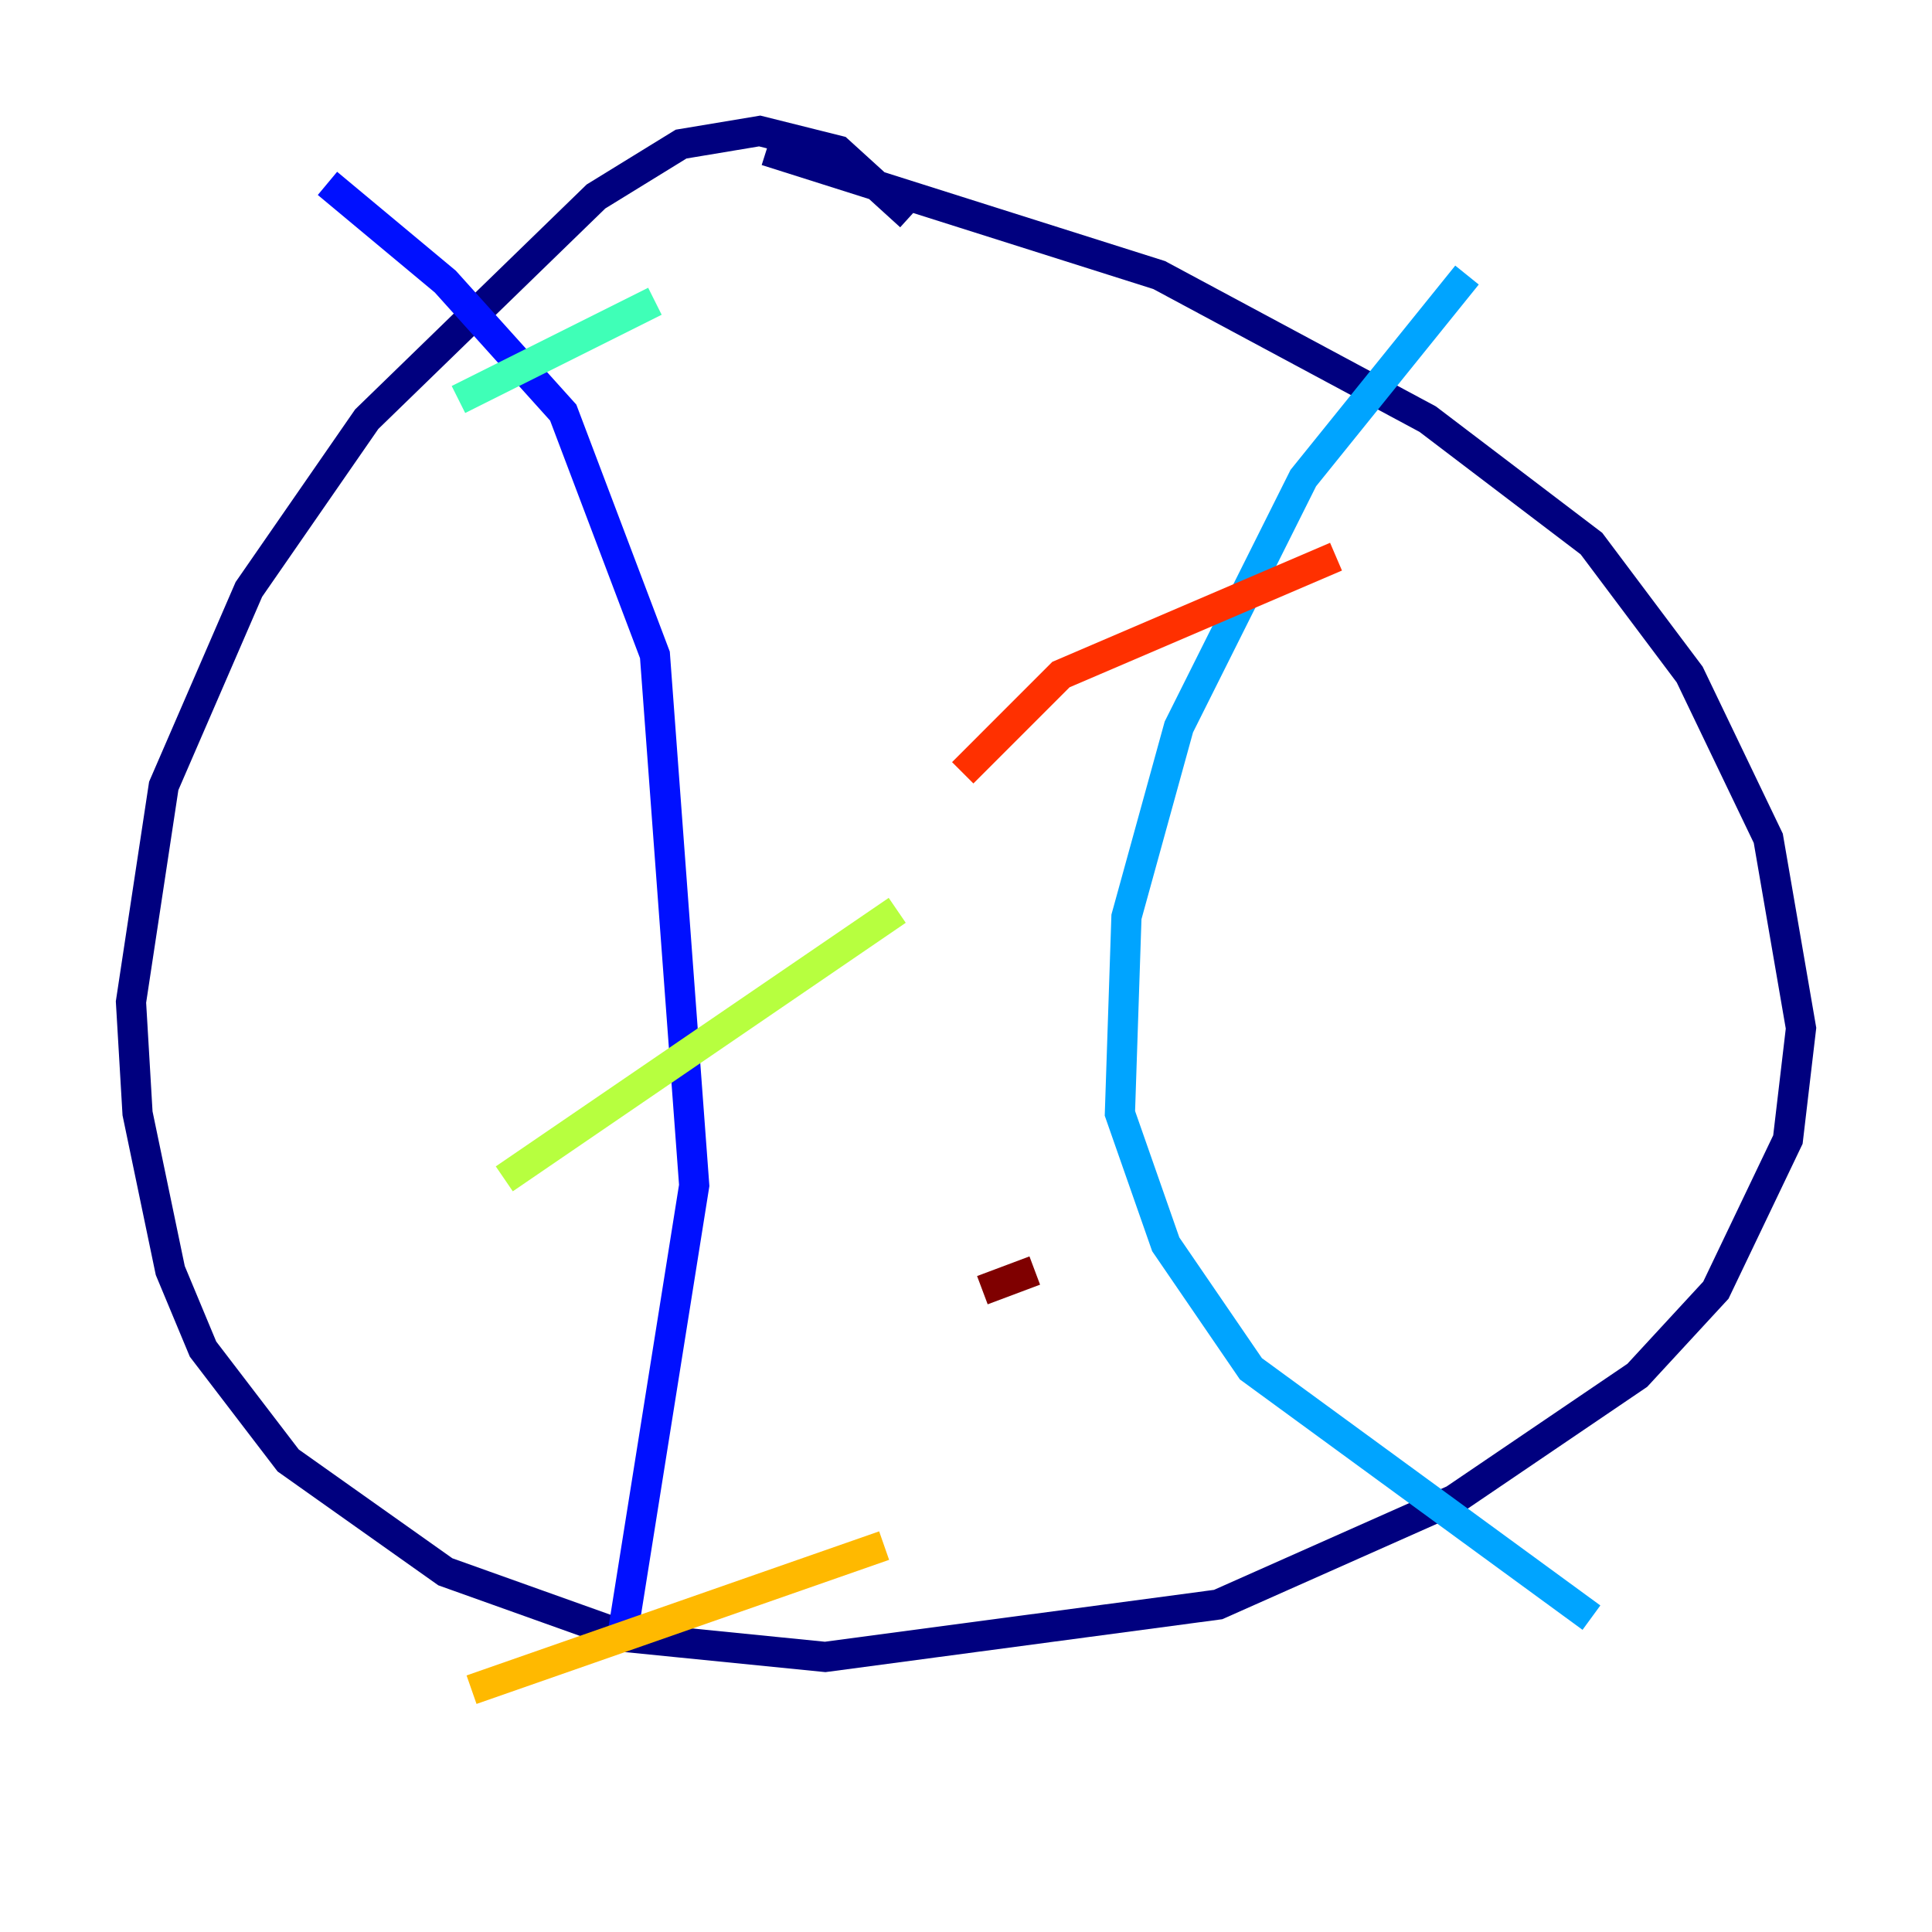 <?xml version="1.0" encoding="utf-8" ?>
<svg baseProfile="tiny" height="128" version="1.2" viewBox="0,0,128,128" width="128" xmlns="http://www.w3.org/2000/svg" xmlns:ev="http://www.w3.org/2001/xml-events" xmlns:xlink="http://www.w3.org/1999/xlink"><defs /><polyline fill="none" points="60.312,14.319 55.539,9.98 50.332,8.678 45.125,9.546 39.485,13.017 24.298,27.77 16.488,39.051 10.848,52.068 8.678,66.386 9.112,73.763 11.281,84.176 13.451,89.383 19.091,96.759 29.505,104.136 41.654,108.475 54.671,109.776 80.705,106.305 96.325,99.363 108.475,91.119 113.681,85.478 118.454,75.498 119.322,68.122 117.153,55.539 111.946,44.691 105.437,36.014 94.59,27.77 76.8,18.224 50.766,9.98" stroke="#00007f" stroke-width="2" /><polyline fill="none" points="21.695,12.149 29.505,18.658 37.315,27.336 43.39,43.39 45.993,78.536 41.22,108.475" stroke="#0010ff" stroke-width="2" /><polyline fill="none" points="97.193,18.224 86.346,31.675 78.102,48.163 74.63,60.746 74.197,73.763 77.234,82.441 82.875,90.685 105.437,107.173" stroke="#00a4ff" stroke-width="2" /><polyline fill="none" points="30.373,26.468 43.39,19.959" stroke="#3fffb7" stroke-width="2" /><polyline fill="none" points="33.41,78.102 59.444,60.312" stroke="#b7ff3f" stroke-width="2" /><polyline fill="none" points="31.241,111.946 58.576,102.4" stroke="#ffb900" stroke-width="2" /><polyline fill="none" points="63.783,51.2 70.291,44.691 88.515,36.881" stroke="#ff3000" stroke-width="2" /><polyline fill="none" points="65.085,85.478 68.556,84.176" stroke="#7f0000" stroke-width="2" /></svg>